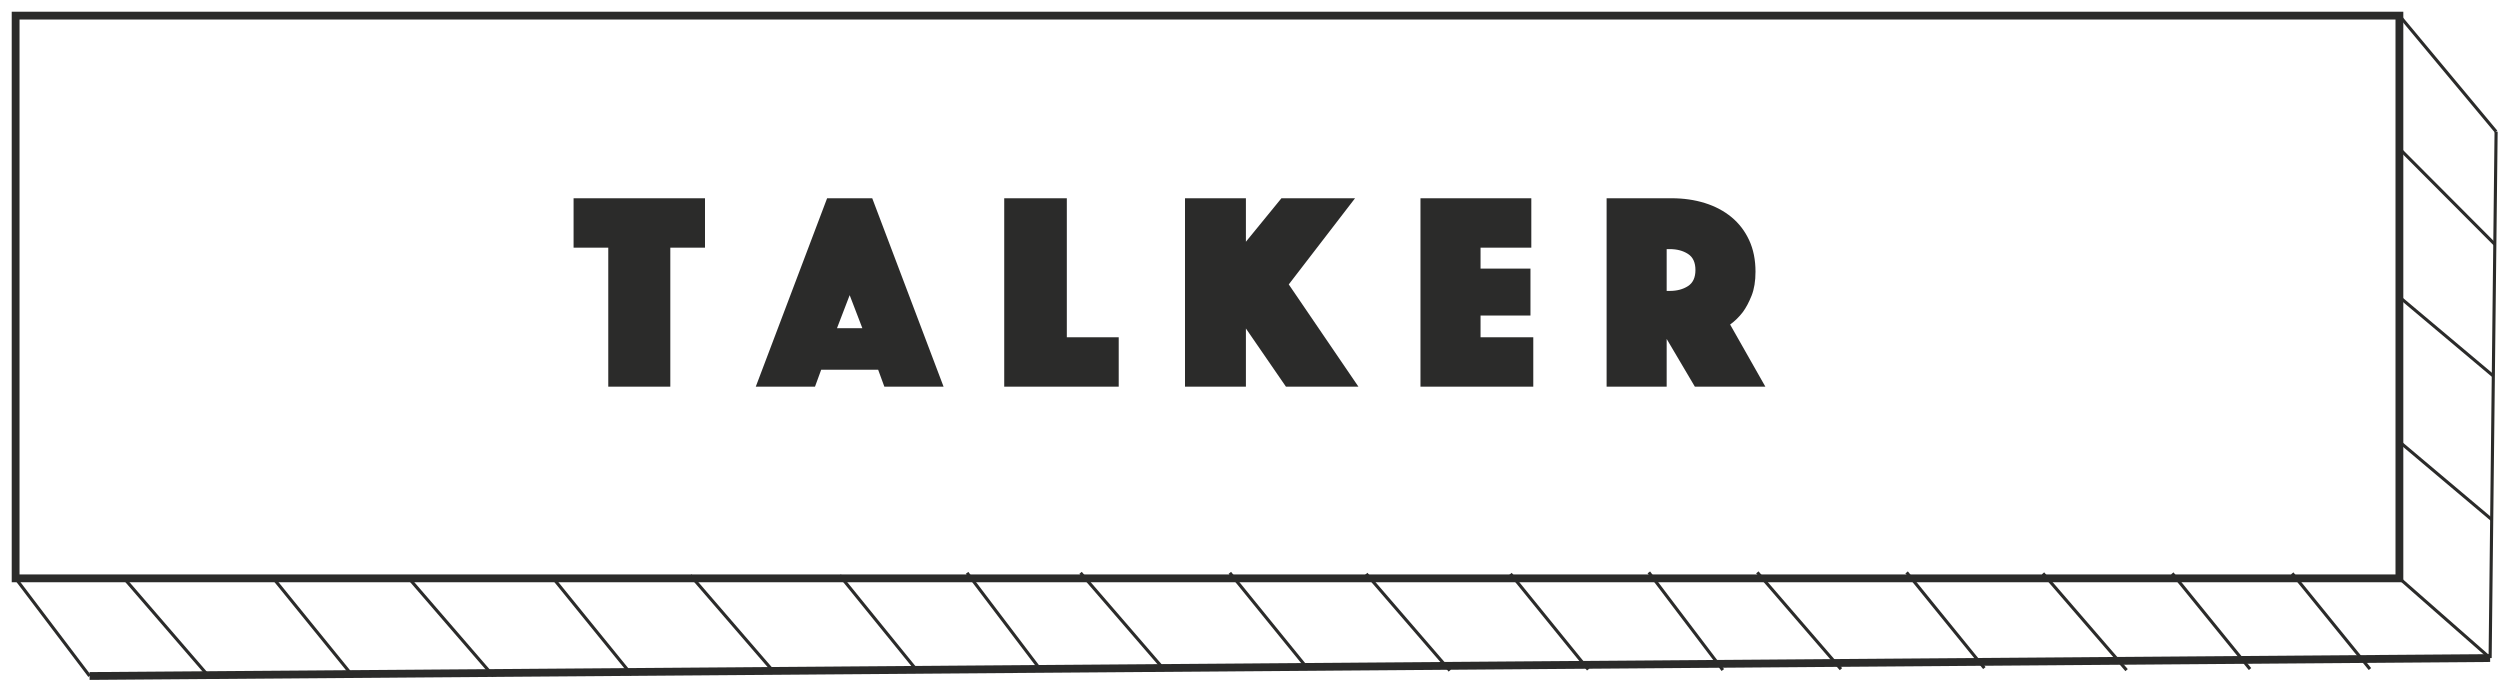 <svg width="160" height="44" viewBox="0 0 160 44" fill="none" xmlns="http://www.w3.org/2000/svg">
<path fill-rule="evenodd" clip-rule="evenodd" d="M1 1H153.562V37.014H1V1Z" stroke="#2B2B2A" stroke-width="0.5" stroke-miterlimit="22.926"/>
<path d="M153.562 1L159.75 8.424" stroke="#2B2B2A" stroke-width="0.2" stroke-miterlimit="22.926"/>
<path d="M159.75 8.424L159.368 42.115" stroke="#2B2B2A" stroke-width="0.2" stroke-miterlimit="22.926"/>
<path d="M153.562 37.013L159.368 42.115" stroke="#2B2B2A" stroke-width="0.2" stroke-miterlimit="22.926"/>
<path d="M159.368 42.115L5.734 43.264" stroke="#2B2B2A" stroke-width="0.5" stroke-miterlimit="22.926"/>
<path d="M1 37.013L5.734 43.264" stroke="#2B2B2A" stroke-width="0.2" stroke-miterlimit="22.926"/>
<path d="M38.929 15.852H36.709V12.688H45.12V15.852H42.9V24.748H38.929V15.852ZM52.935 12.688H55.823L60.389 24.748H56.599L56.202 23.663H52.556L52.159 24.748H48.369L52.935 12.688ZM55.191 21.005L54.379 18.89L53.567 21.005H55.191ZM64.27 12.688H68.277V21.584H71.598V24.748H64.27V12.688ZM75.84 12.688H79.738V15.472L82.012 12.688H86.723L82.481 18.203L86.94 24.748H82.301L79.738 21.023V24.748H75.84V12.688ZM90.91 12.688H98.004V15.852H94.755V17.19H97.95V20.192H94.755V21.584H98.13V24.748H90.91V12.688ZM102.823 12.688H106.974C107.744 12.688 108.457 12.79 109.113 12.995C109.768 13.2 110.337 13.502 110.818 13.899C111.299 14.297 111.675 14.788 111.946 15.373C112.217 15.958 112.352 16.63 112.352 17.389C112.352 17.992 112.268 18.504 112.1 18.926C111.931 19.348 111.745 19.697 111.54 19.975C111.299 20.288 111.029 20.553 110.728 20.77L112.984 24.748H108.472L106.667 21.692V24.748H102.823V12.688ZM106.667 18.619H106.866C107.323 18.619 107.711 18.516 108.03 18.311C108.349 18.106 108.508 17.763 108.508 17.281C108.508 16.798 108.349 16.455 108.03 16.25C107.711 16.045 107.323 15.943 106.866 15.943H106.667V18.619Z" fill="#2B2B2A"/>
<path d="M153.562 9.511L159.668 15.636" stroke="#2B2B2A" stroke-width="0.2" stroke-miterlimit="22.926"/>
<path d="M153.562 19.007L159.573 24.063" stroke="#2B2B2A" stroke-width="0.2" stroke-miterlimit="22.926"/>
<path d="M153.562 28.271L159.468 33.251" stroke="#2B2B2A" stroke-width="0.2" stroke-miterlimit="22.926"/>
<path d="M7.944 37.013L13.294 43.208" stroke="#2B2B2A" stroke-width="0.2" stroke-miterlimit="22.926"/>
<path d="M17.498 37.013L22.472 43.139" stroke="#2B2B2A" stroke-width="0.2" stroke-miterlimit="22.926"/>
<path d="M26.226 37.076L31.577 43.27" stroke="#2B2B2A" stroke-width="0.2" stroke-miterlimit="22.926"/>
<path d="M35.461 37.076L40.435 43.201" stroke="#2B2B2A" stroke-width="0.2" stroke-miterlimit="22.926"/>
<path d="M44.189 36.824L49.539 43.018" stroke="#2B2B2A" stroke-width="0.2" stroke-miterlimit="22.926"/>
<path d="M53.743 36.824L58.717 42.95" stroke="#2B2B2A" stroke-width="0.2" stroke-miterlimit="22.926"/>
<path d="M61.893 36.661L66.627 42.911" stroke="#2B2B2A" stroke-width="0.2" stroke-miterlimit="22.926"/>
<path d="M69.156 36.661L74.507 42.855" stroke="#2B2B2A" stroke-width="0.2" stroke-miterlimit="22.926"/>
<path d="M78.711 36.661L83.685 42.786" stroke="#2B2B2A" stroke-width="0.2" stroke-miterlimit="22.926"/>
<path d="M87.439 36.723L92.789 42.917" stroke="#2B2B2A" stroke-width="0.2" stroke-miterlimit="22.926"/>
<path d="M96.673 36.723L101.647 42.849" stroke="#2B2B2A" stroke-width="0.2" stroke-miterlimit="22.926"/>
<path d="M105.525 36.632L110.26 42.883" stroke="#2B2B2A" stroke-width="0.2" stroke-miterlimit="22.926"/>
<path d="M112.469 36.632L117.82 42.827" stroke="#2B2B2A" stroke-width="0.2" stroke-miterlimit="22.926"/>
<path d="M122.024 36.632L126.998 42.758" stroke="#2B2B2A" stroke-width="0.2" stroke-miterlimit="22.926"/>
<path d="M130.751 36.695L136.102 42.889" stroke="#2B2B2A" stroke-width="0.2" stroke-miterlimit="22.926"/>
<path d="M139.027 36.695L144.001 42.82" stroke="#2B2B2A" stroke-width="0.2" stroke-miterlimit="22.926"/>
<path d="M146.701 36.695L151.675 42.82" stroke="#2B2B2A" stroke-width="0.2" stroke-miterlimit="22.926"/>
</svg>
